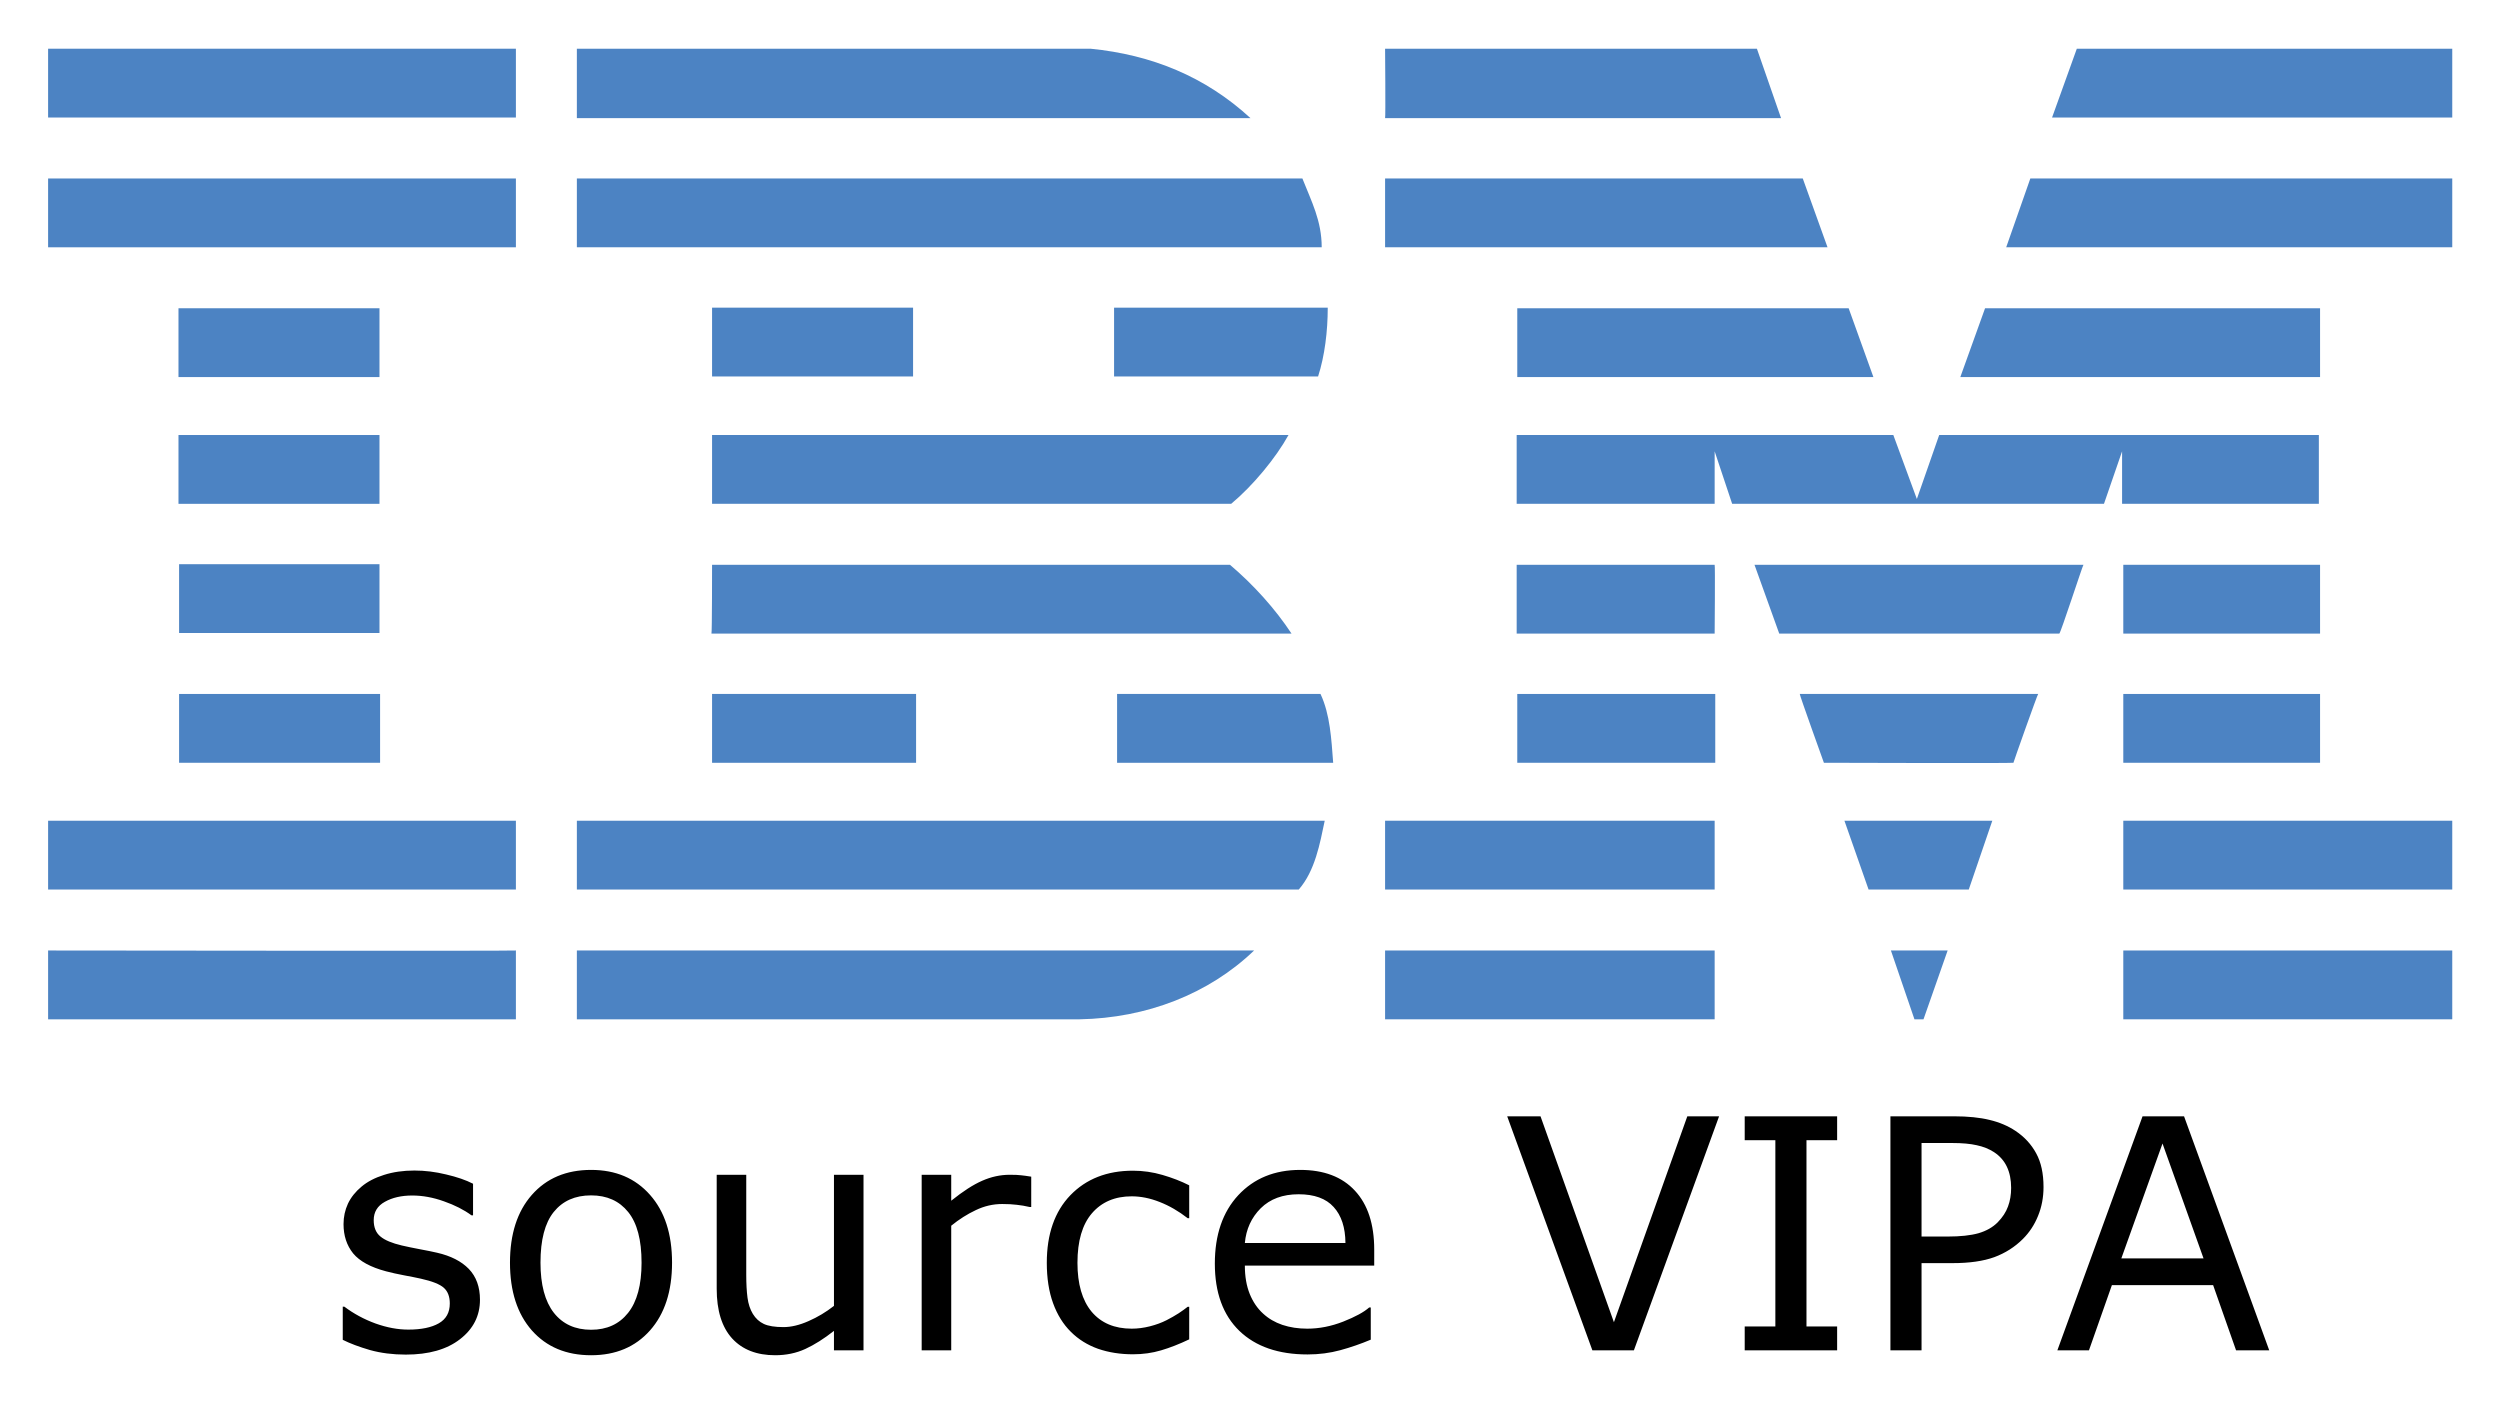 <svg xmlns="http://www.w3.org/2000/svg" role="img" viewBox="-7.97 6.03 414.18 232.43"><title>source VIPA logo</title><style>svg {enable-background:new 0 0 400 245}</style><style id="style256" type="text/css">.st0{fill:#4c83c3}</style><g id="g384" transform="translate(0 -28)"><path id="polygon258" fill="#4c83c3" d="M336.1 42.1L398.3 42.1 398.3 53.5 332 53.5z" class="st0"/><path id="path260" fill="#4c83c3" d="m 221.5,42.1 h 61.6 l 4,11.5 c 0,0 -65.6,0 -65.6,0 0.1,-0.1 0,-11.5 0,-11.5 z" class="st0"/><path id="path262" fill="#4c83c3" d="m 172.7,42.1 c 10.1,1 19,4.6 26.5,11.5 0,0 -111.6,0 -111.6,0 0,0 0,-11.5 0,-11.5 z" class="st0"/><g id="g268"><path id="rect264" fill="#4c83c3" d="M0 42.1H77.5V53.5H0z" class="st0"/></g><path id="path270" fill="#4c83c3" d="m 398.3,75 h -73.9 c 0,0 4,-11.4 4,-11.4 h 69.9 z" class="st0"/><path id="polygon272" fill="#4c83c3" d="M221.5 63.6L290.7 63.6 294.8 75 221.5 75z" class="st0"/><path id="path274" fill="#4c83c3" d="m 207.8,63.6 c 1.5,3.8 3.2,7 3.2,11.4 H 87.6 V 63.6 Z" class="st0"/><g id="g280"><path id="rect276" fill="#4c83c3" d="M0 63.6H77.5V75H0z" class="st0"/></g><path id="polygon282" fill="#4c83c3" d="M376.4 85.1L376.4 96.5 316.8 96.5 320.9 85.1z" class="st0"/><path id="polygon284" fill="#4c83c3" d="M243.4 96.5L243.4 85.1 298.3 85.1 302.4 96.5z" class="st0"/><path id="path286" fill="#4c83c3" d="m 212,85 c 0,3.9 -0.5,8 -1.6,11.4 H 176.6 V 85 Z" class="st0"/><g id="g292"><path id="rect288" fill="#4c83c3" d="M21.6 85.1H54.9V96.5H21.6z" class="st0"/></g><g id="g298"><path id="rect294" fill="#4c83c3" d="M110 85H143.3V96.4H110z" class="st0"/></g><path id="path300" fill="#4c83c3" d="m 276.1,108.8 c 0,0 0,8.7 0,8.7 h -32.8 v -11.4 h 62.4 l 3.9,10.6 c 0,0 3.7,-10.6 3.7,-10.6 h 62.9 v 11.4 h -32.6 c 0,0 0,-8.7 0,-8.7 l -3,8.7 H 279 Z" class="st0"/><path id="path302" fill="#4c83c3" d="m 110,106.1 h 95.5 v 0 c -2.1,3.8 -5.9,8.4 -9.5,11.4 0,0 -86,0 -86,0 0,0 0,-11.4 0,-11.4 z" class="st0"/><g id="g308"><path id="rect304" fill="#4c83c3" d="M21.6 106.1H54.9V117.5H21.6z" class="st0"/></g><g id="g314"><path id="rect310" fill="#4c83c3" d="M343.8 127.6H376.4V139H343.8z" class="st0"/></g><path id="path316" fill="#4c83c3" d="M 276.1,127.6 H 243.3 V 139 c 0,0 32.8,0 32.8,0 0,-0.1 0.1,-11.4 0,-11.4 z" class="st0"/><path id="path318" fill="#4c83c3" d="m 337.2,127.6 c -0.1,0 -3.8,11.4 -4,11.4 h -46.4 c 0,0 -4.1,-11.4 -4.1,-11.4 z" class="st0"/><path id="path320" fill="#4c83c3" d="m 110,127.6 h 85.8 c 3.9,3.3 7.5,7.3 10.2,11.4 0.2,0 -96.1,0 -96.1,0 0.1,-0.1 0.1,-11.4 0.1,-11.4 z" class="st0"/><path id="path322" fill="#4c83c3" d="M 54.9,138.9 V 127.5 H 21.7 c 0,0 0,11.4 0,11.4 0,0 33.2,0 33.2,0 z" class="st0"/><g id="g328"><path id="rect324" fill="#4c83c3" d="M343.8 149H376.4V160.4H343.8z" class="st0"/></g><g id="g334"><path id="rect330" fill="#4c83c3" d="M243.4 149H276.2V160.4H243.4z" class="st0"/></g><path id="path336" fill="#4c83c3" d="m 325.6,160.4 c 0,-0.1 4,-11.4 4.1,-11.4 h -39.5 c -0.1,0 4,11.4 4,11.4 0,0 31.4,0.1 31.4,0 z" class="st0"/><path id="path338" fill="#4c83c3" d="m 110,160.4 c 0,0 0,-11.4 0,-11.4 h 33.8 c 0,0 0,11.4 0,11.4 -0.1,0 -33.8,0 -33.8,0 z" class="st0"/><path id="path340" fill="#4c83c3" d="m 210.8,149 c 1.6,3.4 1.8,7.5 2.1,11.4 H 177.1 V 149 Z" class="st0"/><g id="g346"><path id="rect342" fill="#4c83c3" d="M21.7 149H55V160.4H21.7z" class="st0"/></g><g id="g352"><path id="rect348" fill="#4c83c3" d="M343.8 170H398.3V181.4H343.8z" class="st0"/></g><g id="g358"><path id="rect354" fill="#4c83c3" d="M221.5 170H276.1V181.4H221.5z" class="st0"/></g><path id="polygon360" fill="#4c83c3" d="M297.6 170L322.1 170 318.2 181.4 301.6 181.4z" class="st0"/><path id="path362" fill="#4c83c3" d="m 0,170 v 11.4 h 77.5 c 0,0 0,-11.4 0,-11.4 0,0 -77.6,0 -77.5,0 z" class="st0"/><path id="path364" fill="#4c83c3" d="m 211.5,170 c -0.8,3.8 -1.6,8.3 -4.3,11.4 h -1 H 87.6 V 170 Z" class="st0"/><path id="polygon366" fill="#4c83c3" d="M305.3 191.5L314.7 191.5 310.7 202.9 309.2 202.9z" class="st0"/><g id="g372"><path id="rect368" fill="#4c83c3" d="M343.8 191.5H398.3V202.9H343.8z" class="st0"/></g><path id="path374" fill="#4c83c3" d="m 87.6,202.9 v -11.4 c 0,0 111.9,0 112.2,0 -7.5,7.2 -17.8,11.2 -28.9,11.4 H 87.6" class="st0"/><g id="g380"><path id="rect376" fill="#4c83c3" d="M221.5 191.5H276.1V202.9H221.5z" class="st0"/></g><path id="path382" fill="#4c83c3" d="m 77.5,191.5 c 0,0 0,11.4 0,11.4 0,0 -77.4,0 -77.5,0 0,0 0,-11.4 0,-11.4 0,0 77.4,0.1 77.5,0 z" class="st0"/></g><g id="text803"><path id="path823" d="m 367.98,229.746 h -5.495 l -3.802,-10.807 h -16.771 l -3.802,10.807 h -5.234 l 14.115,-38.776 h 6.875 z m -10.885,-15.234 -6.797,-19.036 -6.823,19.036 z M 330.584,202.689 q 0,2.578 -0.911,4.792 -0.885,2.188 -2.5,3.802 -2.005,2.005 -4.74,3.021 -2.734,0.99 -6.901,0.99 h -5.156 v 14.453 h -5.156 v -38.776 h 10.521 q 3.49,0 5.911,0.599 2.422,0.573 4.297,1.823 2.214,1.484 3.411,3.698 1.224,2.214 1.224,5.599 z m -5.365,0.13 q 0,-2.005 -0.703,-3.49 -0.703,-1.484 -2.135,-2.422 -1.25,-0.807 -2.865,-1.146 -1.589,-0.365 -4.036,-0.365 h -5.104 v 15.495 h 4.349 q 3.125,0 5.078,-0.547 1.953,-0.573 3.177,-1.797 1.224,-1.25 1.719,-2.63 0.521,-1.38 0.521,-3.099 z m -28.828,26.927 h -15.312 v -3.958 h 5.078 v -30.859 h -5.078 v -3.958 h 15.312 v 3.958 h -5.078 v 30.859 h 5.078 z m -19.557,-38.776 -14.115,38.776 h -6.875 l -14.115,-38.776 h 5.521 l 12.161,34.115 12.161,-34.115 z m -57.135,24.74 H 198.267 q 0,2.682 0.807,4.688 0.807,1.979 2.214,3.255 1.354,1.25 3.203,1.875 1.875,0.625 4.115,0.625 2.969,0 5.964,-1.172 3.021,-1.198 4.297,-2.344 h 0.26 v 5.339 q -2.474,1.042 -5.052,1.745 -2.578,0.703 -5.417,0.703 -7.24,0 -11.302,-3.906 -4.062,-3.932 -4.062,-11.146 0,-7.135 3.88,-11.328 3.906,-4.193 10.26,-4.193 5.885,0 9.062,3.438 3.203,3.438 3.203,9.766 z m -4.766,-3.75 q -0.026,-3.854 -1.953,-5.964 -1.901,-2.109 -5.807,-2.109 -3.932,0 -6.276,2.318 -2.318,2.318 -2.63,5.755 z m -25.885,15.964 q -2.448,1.172 -4.661,1.823 -2.187,0.651 -4.661,0.651 -3.151,0 -5.781,-0.911 -2.63,-0.938 -4.505,-2.812 -1.901,-1.875 -2.943,-4.74 -1.042,-2.865 -1.042,-6.693 0,-7.135 3.906,-11.198 3.932,-4.062 10.365,-4.062 2.5,0 4.896,0.703 2.422,0.703 4.427,1.719 v 5.443 h -0.26 q -2.24,-1.745 -4.635,-2.682 -2.37,-0.938 -4.635,-0.938 -4.167,0 -6.589,2.812 -2.396,2.786 -2.396,8.203 0,5.26 2.344,8.099 2.37,2.812 6.641,2.812 1.484,0 3.021,-0.391 1.536,-0.391 2.76,-1.016 1.068,-0.547 2.005,-1.146 0.938,-0.625 1.484,-1.068 h 0.26 z m -26.172,-21.927 h -0.26 q -1.094,-0.26 -2.135,-0.365 -1.016,-0.13 -2.422,-0.13 -2.266,0 -4.375,1.016 -2.109,0.99 -4.062,2.578 v 20.651 h -4.896 v -29.089 h 4.896 v 4.297 q 2.917,-2.344 5.13,-3.307 2.24,-0.99 4.557,-0.99 1.276,0 1.849,0.078 0.573,0.052 1.719,0.234 z m -27.786,23.75 h -4.896 v -3.229 q -2.474,1.953 -4.74,2.995 -2.266,1.042 -5,1.042 -4.583,0 -7.135,-2.786 -2.552,-2.812 -2.552,-8.229 v -18.88 h 4.896 v 16.562 q 0,2.214 0.208,3.802 0.208,1.562 0.885,2.682 0.703,1.146 1.823,1.667 1.12,0.521 3.255,0.521 1.901,0 4.141,-0.99 2.266,-0.99 4.219,-2.526 v -21.719 h 4.896 z m -31.719,-14.531 q 0,7.109 -3.646,11.224 -3.646,4.115 -9.766,4.115 -6.172,0 -9.818,-4.115 -3.62,-4.115 -3.62,-11.224 0,-7.109 3.62,-11.224 3.646,-4.141 9.818,-4.141 6.12,0 9.766,4.141 3.646,4.115 3.646,11.224 z m -5.052,0 q 0,-5.651 -2.214,-8.385 -2.214,-2.76 -6.146,-2.76 -3.984,0 -6.198,2.76 -2.187,2.734 -2.187,8.385 0,5.469 2.214,8.307 2.214,2.812 6.172,2.812 3.906,0 6.12,-2.786 2.24,-2.812 2.24,-8.333 z m -26.771,6.146 q 0,3.984 -3.307,6.536 -3.281,2.552 -8.984,2.552 -3.229,0 -5.937,-0.755 -2.682,-0.781 -4.505,-1.693 v -5.495 h 0.26 q 2.318,1.745 5.156,2.786 2.839,1.016 5.443,1.016 3.229,0 5.052,-1.042 1.823,-1.042 1.823,-3.281 0,-1.719 -0.99,-2.604 -0.99,-0.885 -3.802,-1.51 -1.042,-0.234 -2.734,-0.547 -1.667,-0.312 -3.047,-0.677 -3.828,-1.016 -5.443,-2.969 -1.589,-1.979 -1.589,-4.844 0,-1.797 0.729,-3.385 0.755,-1.589 2.266,-2.839 1.458,-1.224 3.698,-1.927 2.266,-0.729 5.052,-0.729 2.604,0 5.26,0.651 2.682,0.625 4.453,1.536 v 5.234 h -0.26 q -1.875,-1.38 -4.557,-2.318 -2.682,-0.964 -5.26,-0.964 -2.682,0 -4.531,1.042 -1.849,1.016 -1.849,3.047 0,1.797 1.12,2.708 1.094,0.911 3.542,1.484 1.354,0.312 3.021,0.625 1.693,0.312 2.812,0.573 3.411,0.781 5.26,2.682 1.849,1.927 1.849,5.104 z"/></g></svg>